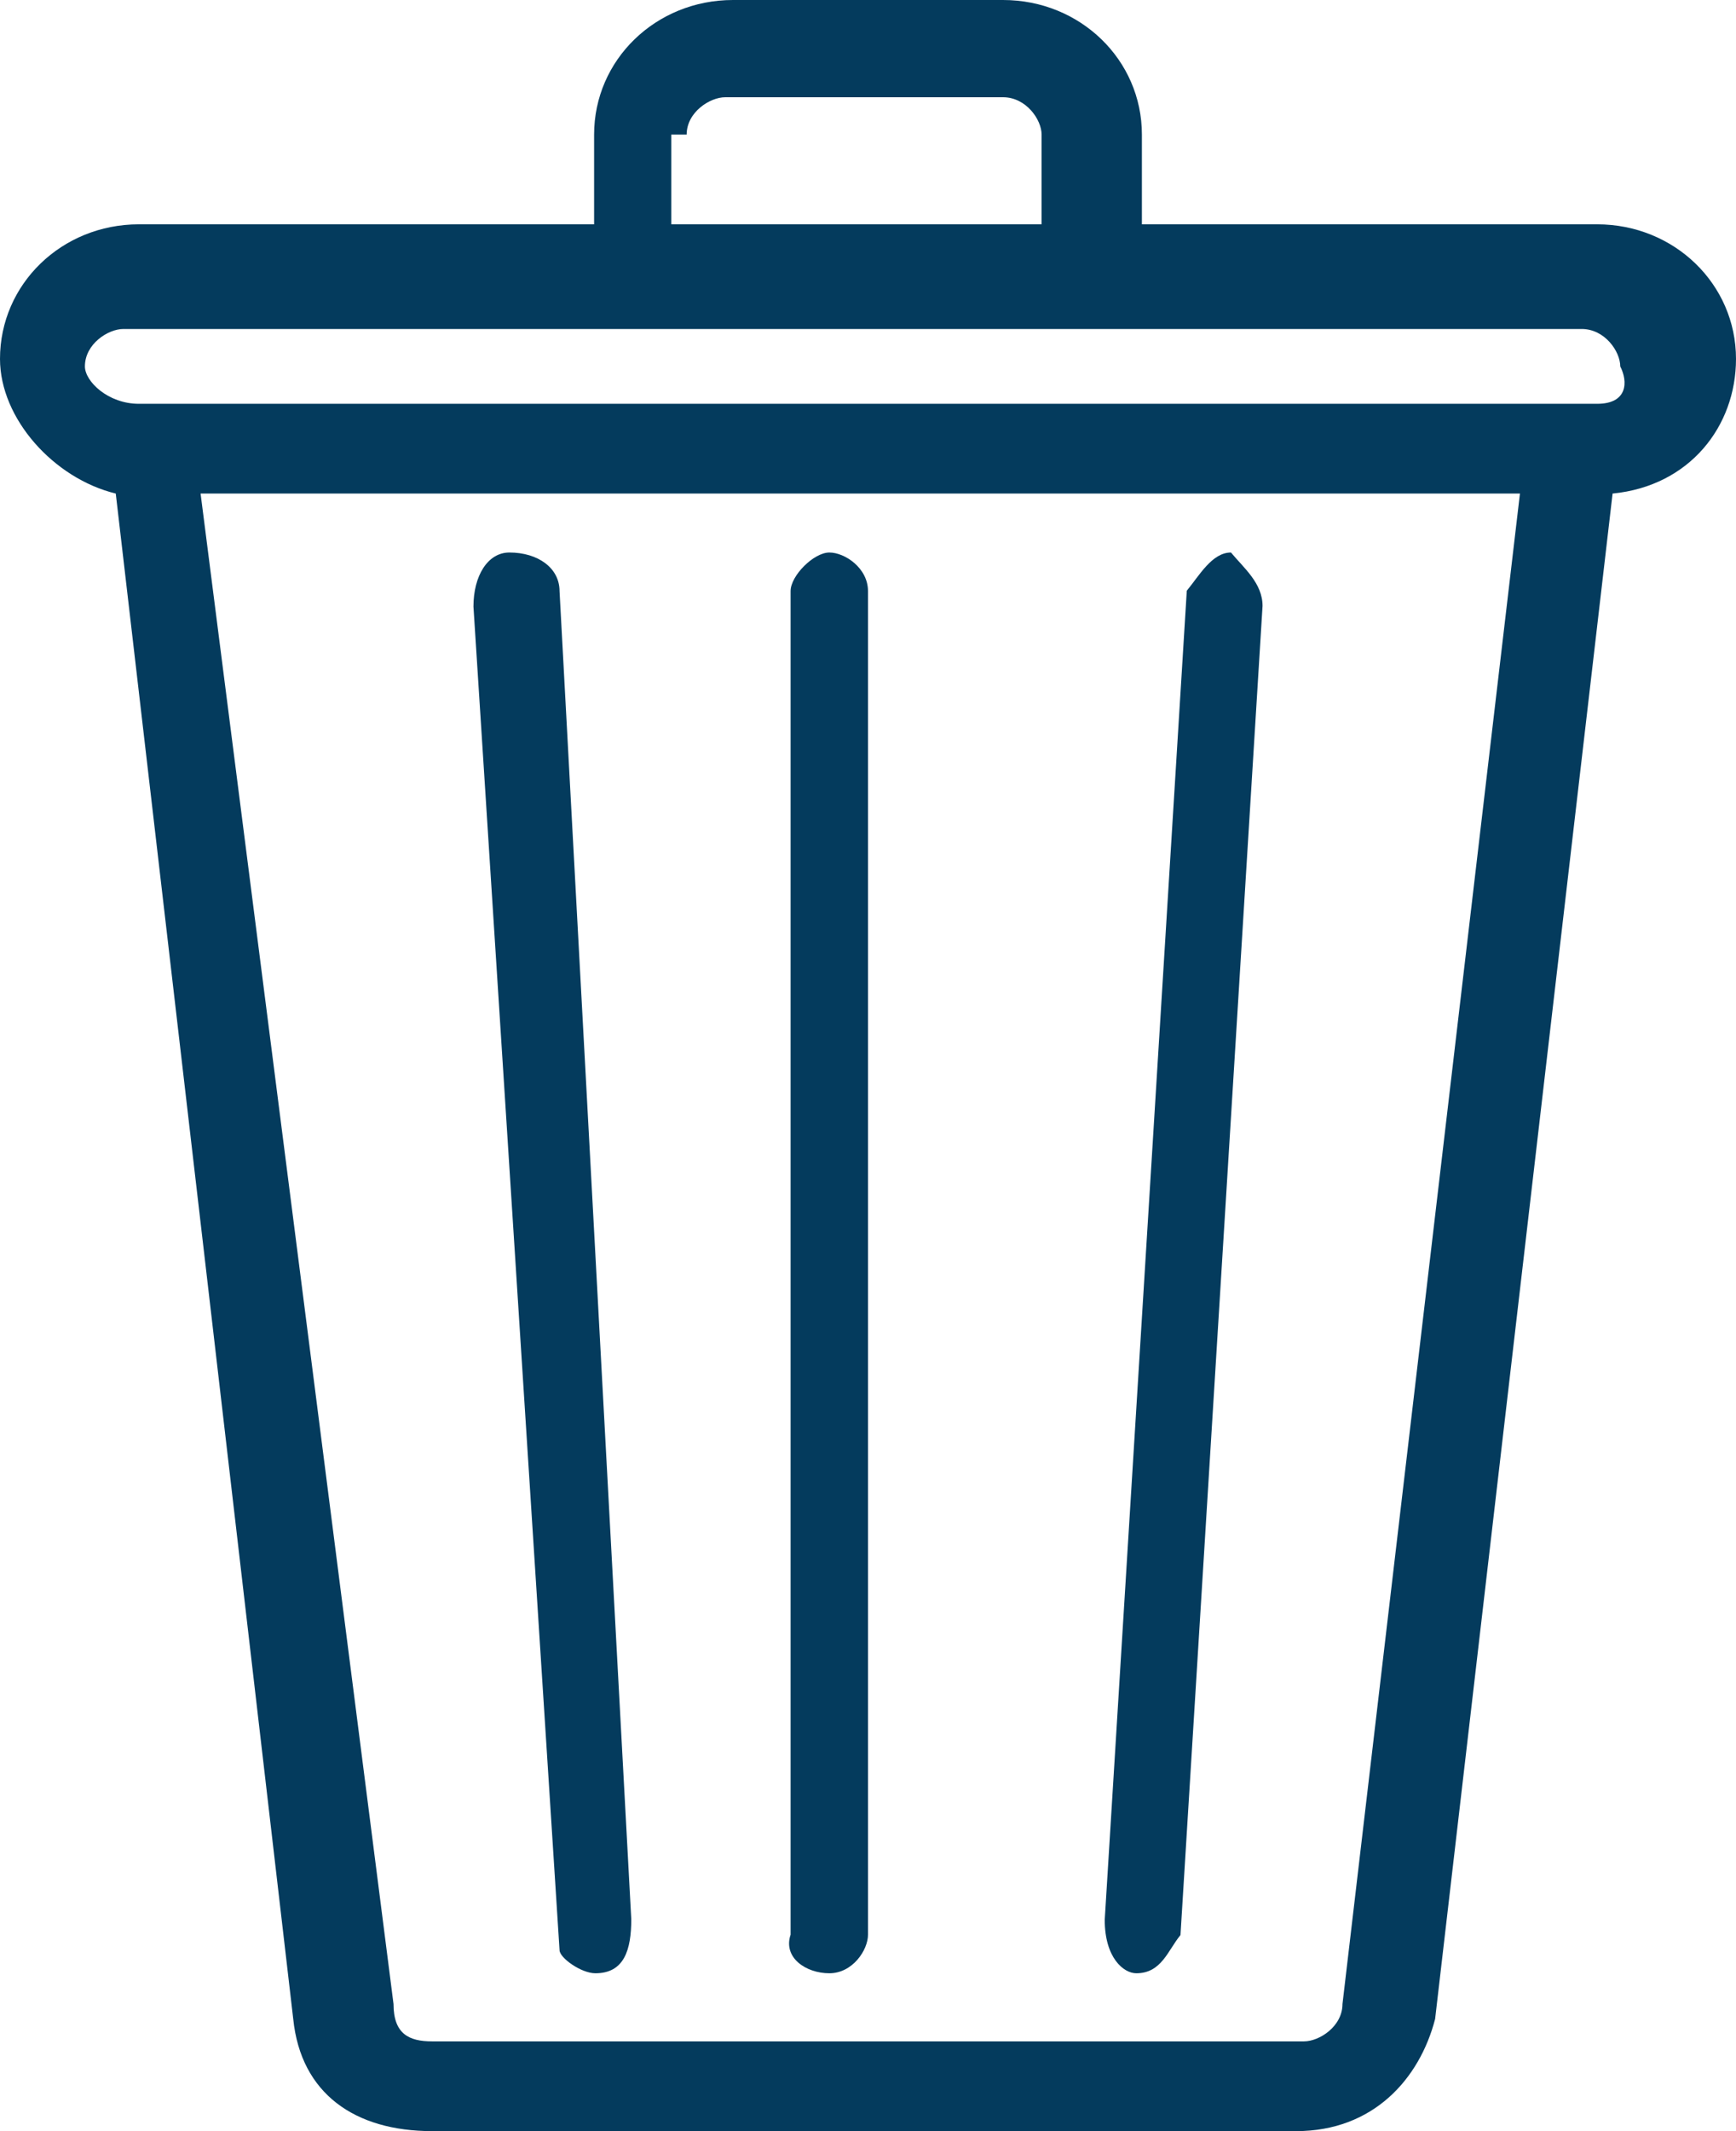 <?xml version="1.0" encoding="UTF-8"?>
<svg width="22px" height="27px" viewBox="0 0 22 27" version="1.1" xmlns="http://www.w3.org/2000/svg" xmlns:xlink="http://www.w3.org/1999/xlink">
    <title>A1CA657D-DA18-4E2D-B492-E9F30FB5E646</title>
    <g id="user_employee_manager" stroke="none" stroke-width="1" fill="none" fill-rule="evenodd">
        <g id="employees_list-view" transform="translate(-1846, -318)" fill="#043B5D" fill-rule="nonzero">
            <g id="View-more" transform="translate(1742, 274)">
                <g id="Trashcan_GRAY-Copy-3" transform="translate(104, 44)">
                    <path d="M7.545,25 C7.727,25 7.727,25 7.545,25 C7.909,25 8,24.707 8,24.315 L7.091,7.489 C7.091,7.196 6.818,7 6.455,7 C6.182,7 6,7.293 6,7.685 L7.091,24.707 C7.091,24.804 7.364,25 7.545,25 Z" id="Path"></path>
                    <path d="M14.4,25 L14.4,25 C14.72,25 14.8,24.71 14.96,24.516 L16,7.677 C16,7.387 15.76,7.194 15.6,7 C15.36,7 15.2,7.29 15.04,7.484 L14,24.323 C14,24.806 14.24,25 14.4,25 Z" id="Path"></path>
                    <path d="M10.51,25 C10.804,25 11,24.707 11,24.511 L11,7.489 C11,7.196 10.706,7 10.51,7 C10.313,7 10.019,7.293 10.019,7.489 L10.019,24.511 C9.921,24.804 10.215,25 10.51,25 Z" id="Path"></path>
                    <path d="M22,4.547 C22,3.6 21.218,2.842 20.24,2.842 L14.471,2.842 L14.471,1.705 C14.471,0.758 13.689,0 12.711,0 L9.289,0 C8.311,0 7.529,0.758 7.529,1.705 L7.529,2.842 L1.76,2.842 C0.782,2.842 0,3.6 0,4.547 C0,5.305 0.684,6.063 1.467,6.253 L3.716,25.579 C3.813,26.526 4.498,27 5.476,27 L16.427,27 C17.404,27 17.991,26.337 18.187,25.579 L20.436,6.253 C21.413,6.158 22,5.4 22,4.547 Z M8.702,1.705 C8.702,1.421 8.996,1.232 9.191,1.232 L12.711,1.232 C13.004,1.232 13.2,1.516 13.2,1.705 L13.2,2.842 L8.507,2.842 L8.507,1.705 L8.702,1.705 Z M17.013,25.389 C17.013,25.674 16.72,25.863 16.524,25.863 L5.476,25.863 C5.182,25.863 4.987,25.768 4.987,25.389 L2.542,6.253 L19.262,6.253 L17.013,25.389 Z M20.24,5.116 L19.947,5.116 L2.053,5.116 L1.76,5.116 C1.369,5.116 1.076,4.832 1.076,4.642 C1.076,4.358 1.369,4.168 1.564,4.168 L7.333,4.168 L14.276,4.168 L20.044,4.168 C20.338,4.168 20.533,4.453 20.533,4.642 C20.631,4.832 20.631,5.116 20.24,5.116 Z" id="Shape"></path>
                </g>
            </g>
        </g>
    </g>
</svg>